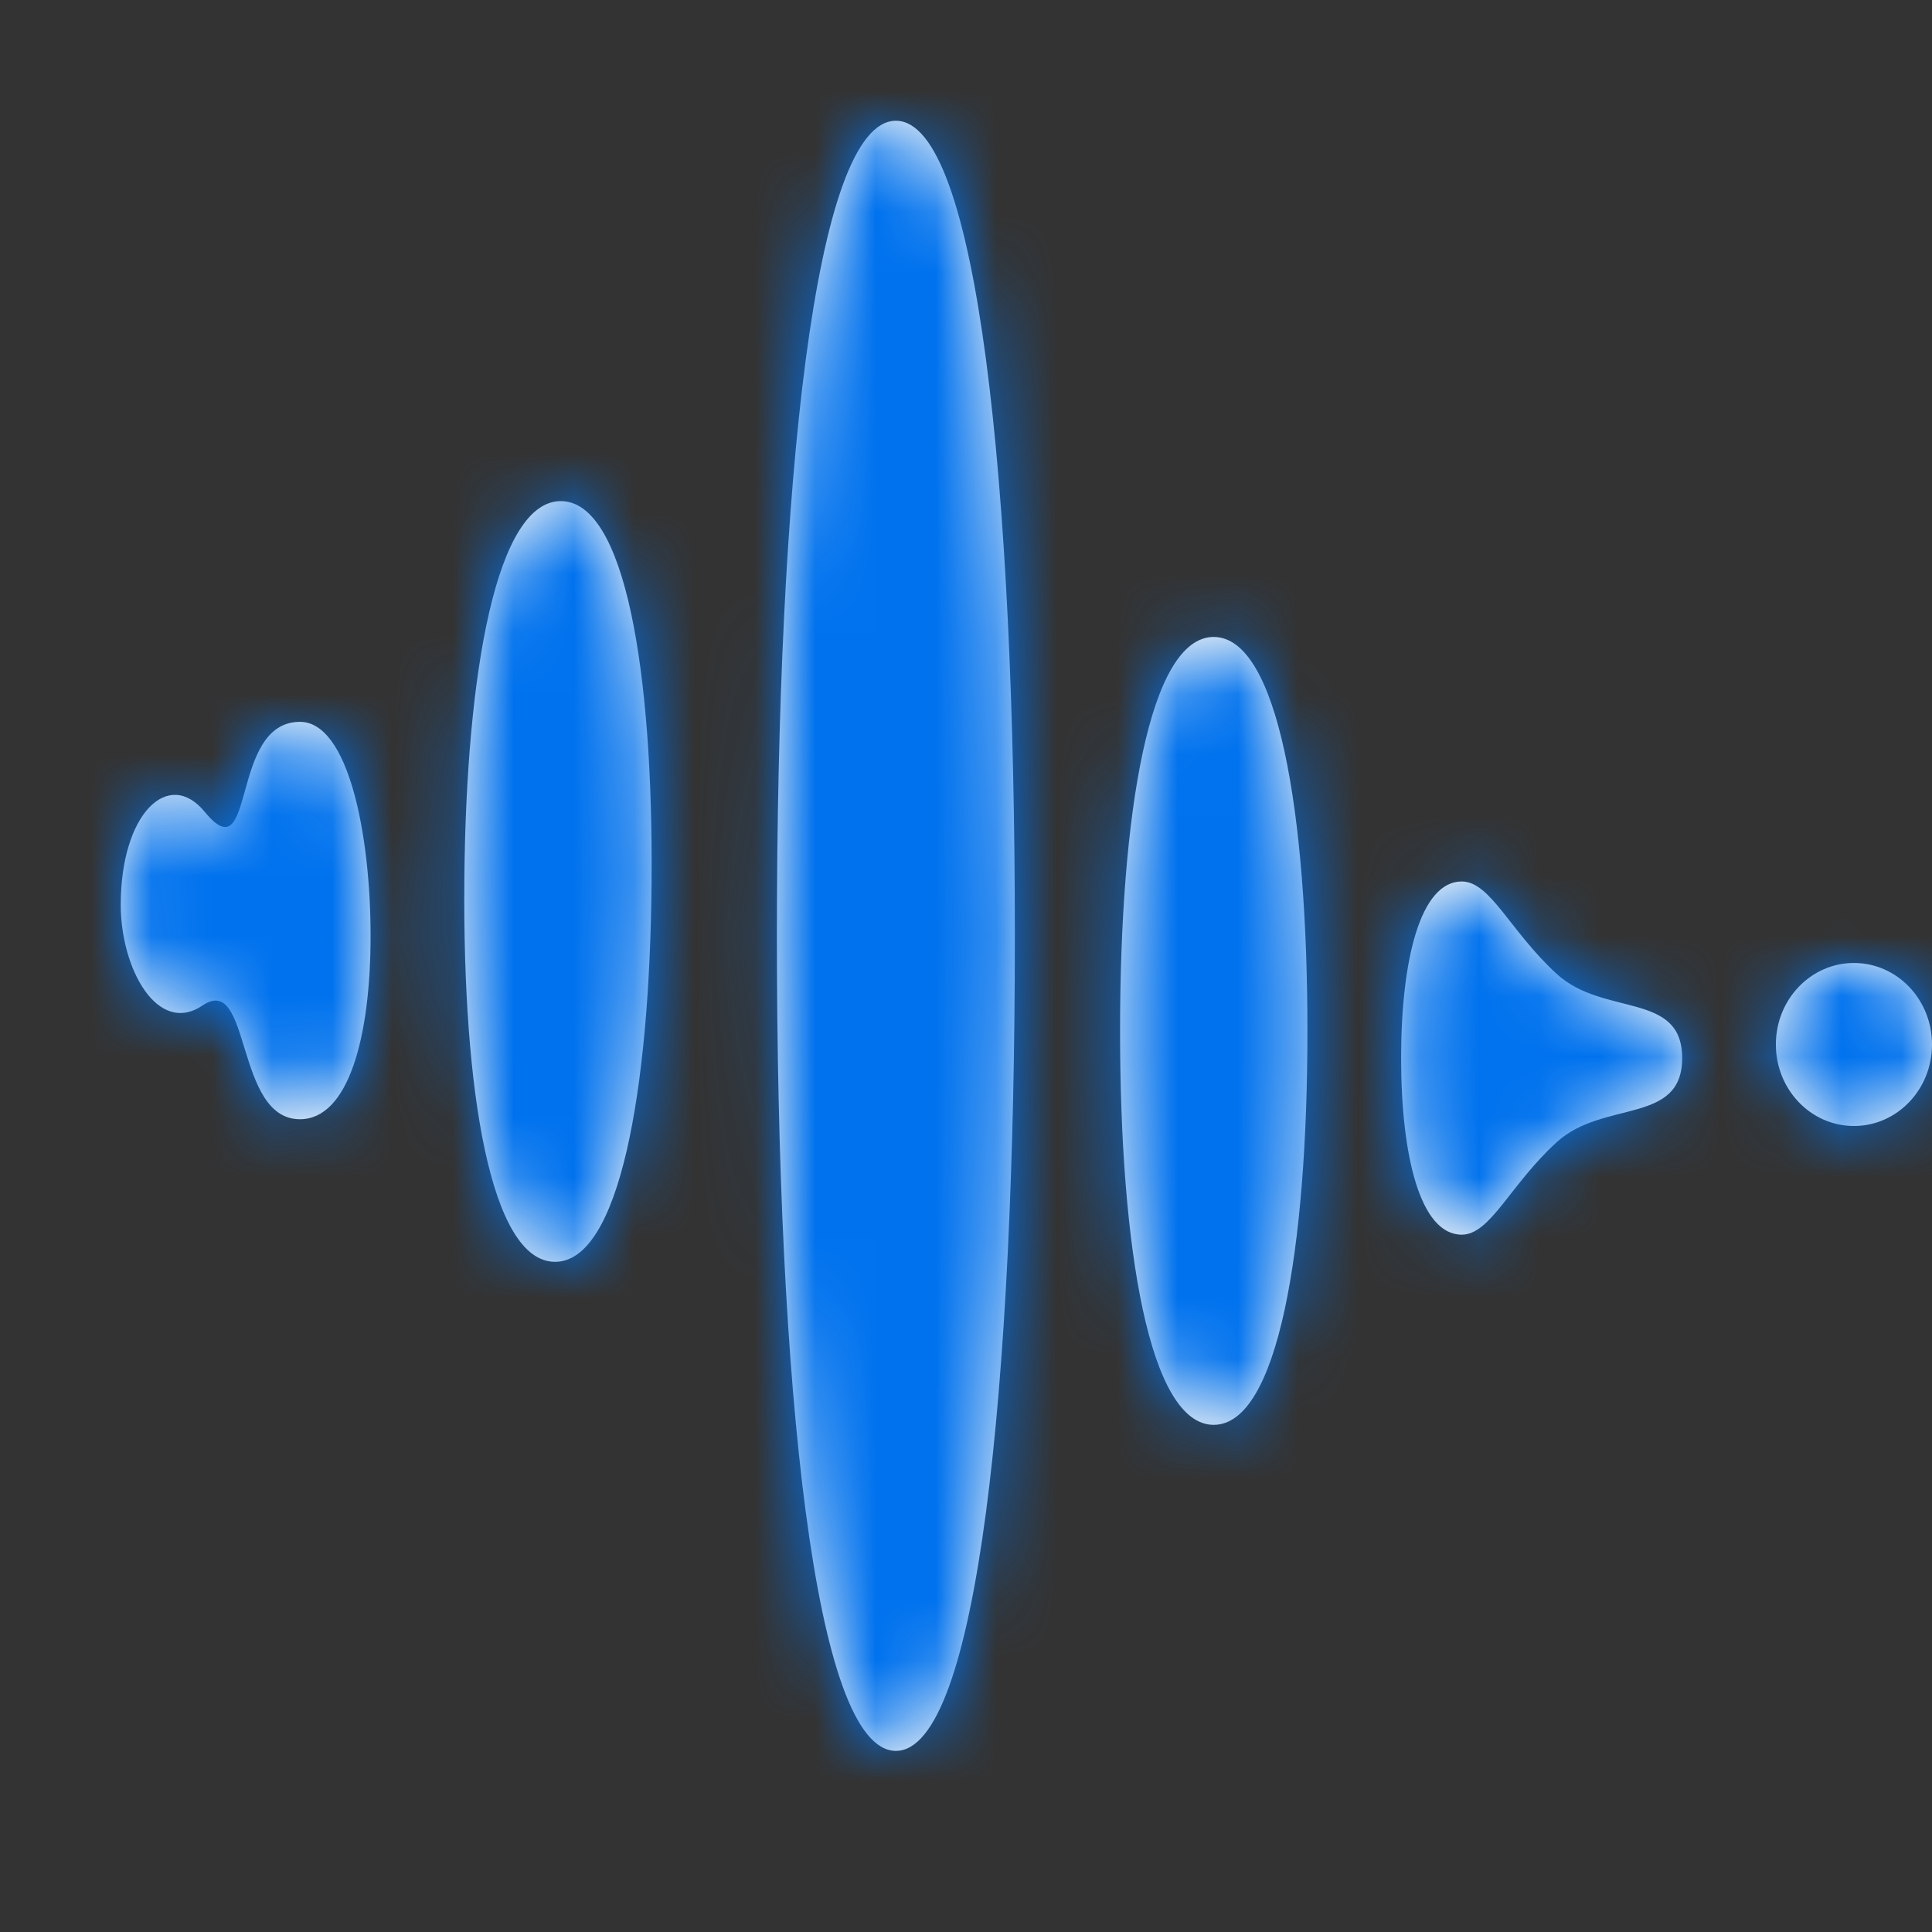 <?xml version="1.0" encoding="UTF-8"?>
<svg width="32px" height="32px" viewBox="0 0 32 32" version="1.1" xmlns="http://www.w3.org/2000/svg" xmlns:xlink="http://www.w3.org/1999/xlink">
    <rect x="0" y="0" width="32" height="32" fill="#333333" stroke="none"/>
    <!-- Generator: Sketch 50.2 (55047) - http://www.bohemiancoding.com/sketch -->
    <title>Icon / top</title>
    <desc>Created with Sketch.</desc>
    <defs>
        <path d="M14.839,2 C16.191,2 16.809,8.044 16.809,15.5 C16.809,22.956 16.191,29 14.839,29 C13.486,29 12.868,22.956 12.868,15.5 C12.868,8.044 13.486,2 14.839,2 Z M20.103,10.55 C21.168,10.55 21.655,13.471 21.655,17.075 C21.655,20.679 21.168,23.6 20.103,23.6 C19.038,23.6 18.552,20.679 18.552,17.075 C18.552,13.471 19.038,10.55 20.103,10.55 Z M9.293,8.3 C10.357,8.307 10.82,11.131 10.792,14.61 C10.763,18.09 10.254,20.907 9.19,20.9 C8.126,20.893 7.663,18.069 7.691,14.59 C7.72,11.11 8.229,8.293 9.293,8.3 Z M25.786,16.133 C26.562,16.843 27.862,16.418 27.862,17.525 C27.862,18.633 26.558,18.214 25.786,18.916 C25.013,19.619 24.687,20.45 24.211,20.45 C23.522,20.45 23.207,19.14 23.207,17.525 C23.207,15.91 23.522,14.6 24.211,14.6 C24.687,14.6 25.01,15.424 25.786,16.133 Z M4.968,11.956 C5.771,11.956 6.138,13.823 6.138,15.5 C6.138,17.177 5.771,18.538 4.968,18.538 C3.884,18.538 4.166,16.105 3.356,16.653 C2.612,17.157 2,16.049 2,14.987 C2,13.475 2.79,12.716 3.39,13.446 C4.248,14.489 3.79,11.956 4.968,11.956 Z M32,17.3 C32,18.046 31.421,18.65 30.707,18.65 C29.993,18.65 29.414,18.046 29.414,17.3 C29.414,16.554 29.993,15.95 30.707,15.95 C31.421,15.95 32,16.554 32,17.3 Z" id="path-1"></path>
    </defs>
    <g id="Icon-/-top" stroke="none" stroke-width="1" fill="none" fill-rule="evenodd">
        <mask id="mask-2" fill="white">
            <use xlink:href="#path-1"></use>
        </mask>
        <use id="Mask" fill="#F6F6F6" opacity="0.6" xlink:href="#path-1"></use>
        <g id="Bg-/-base-/-color#primary" mask="url(#mask-2)" fill="#0072EE">
            <rect id="Rectangle-2" x="0" y="0" width="32" height="32"></rect>
        </g>
    </g>
</svg>